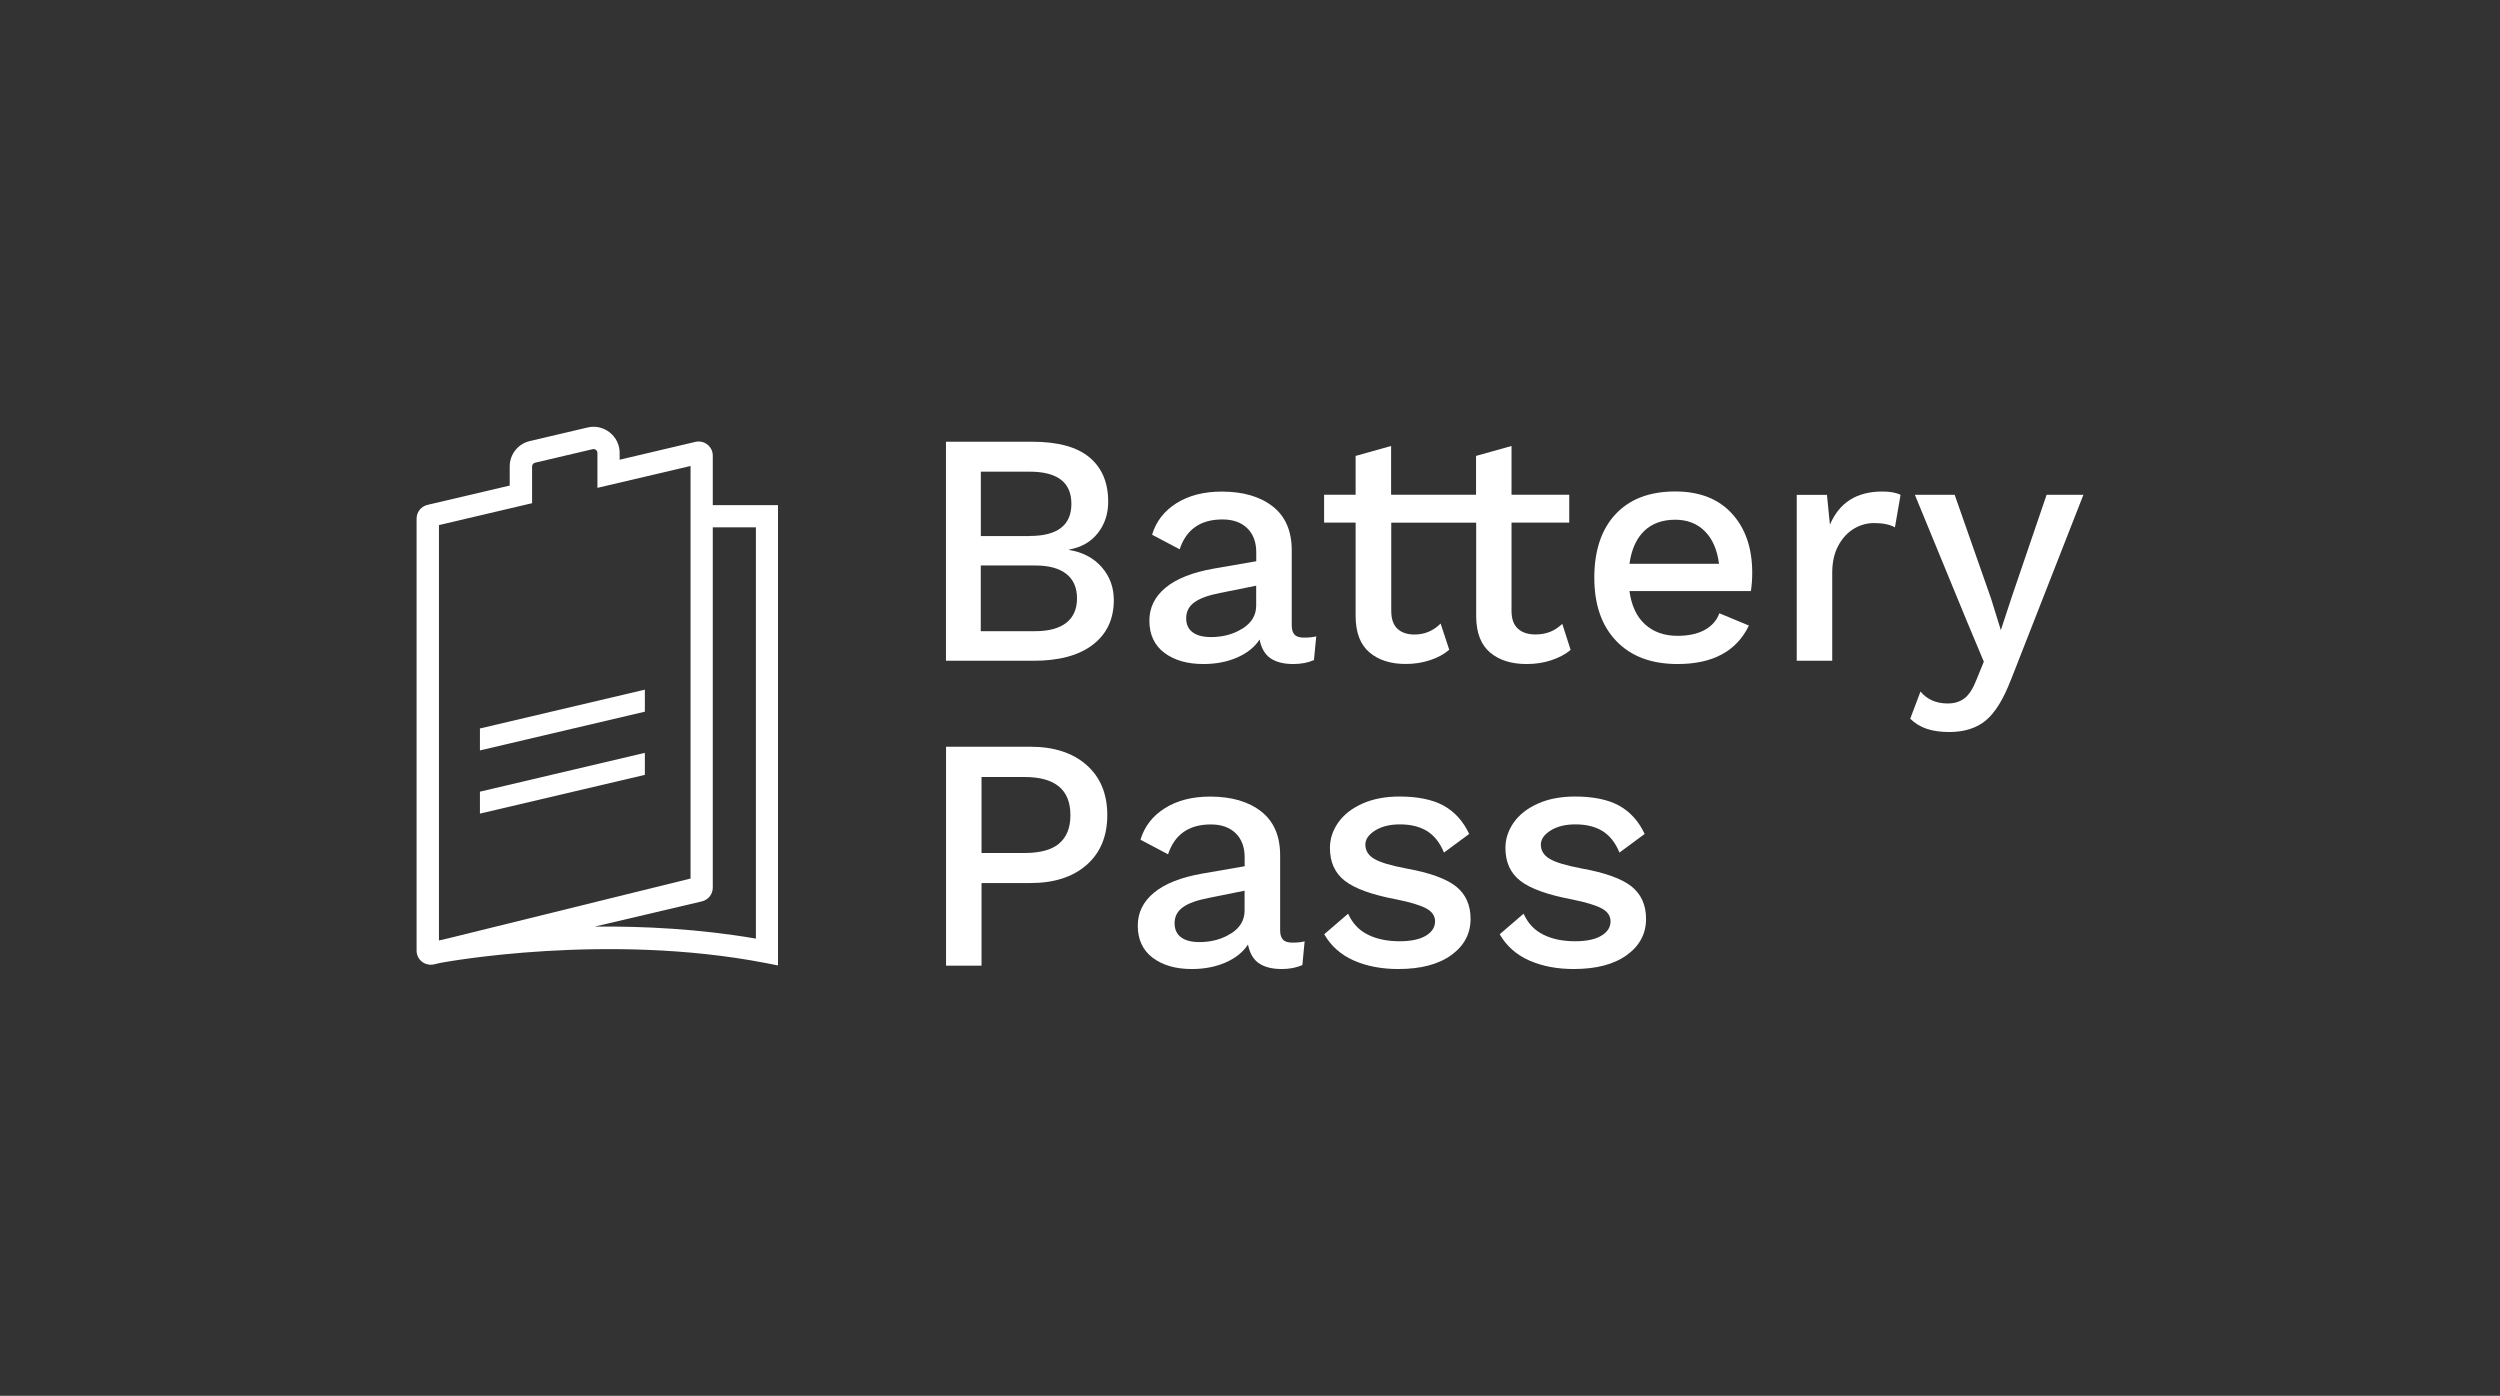 <?xml version="1.0" encoding="UTF-8"?>
<svg id="logo" xmlns="http://www.w3.org/2000/svg" viewBox="0 0 360 201">
  <rect x="0" y="0" width="360" height="201" fill="#333333" stroke="none"/>
  <defs>
    <style>
      .cls-1 {
        fill: #fff;
        stroke-width: 0px;
      }
    </style>
  </defs>
  <g>
    <path class="cls-1" d="m102.64,72.74v-7.13c0-.63-.28-1.21-.77-1.59-.49-.39-1.12-.53-1.73-.39l-10.91,2.57v-.98c0-1.16-.52-2.23-1.43-2.95-.91-.72-2.07-.98-3.2-.71l-8.3,1.95c-1.71.4-2.9,1.91-2.9,3.66v2.75l-11.84,2.78c-.92.22-1.57,1.03-1.57,1.98v62.21c0,.63.28,1.21.77,1.59.25.2.54.33.84.39,0,0,.19.05.42.05.16,0,.31-.02.47-.05l.95-.22c.84-.16,23.94-4.37,46.69,0l1.9.37v-66.28h-9.41Zm6.21,62.42c-8.12-1.4-16.17-1.8-23.22-1.73l15.44-3.63c.92-.22,1.57-1.03,1.57-1.98v-51.88h6.21v59.22Zm-45.64-59.55l13.41-3.15v-5.29c0-.26.18-.48.43-.54l8.3-1.95c.23-.05.4.04.47.11.08.06.21.2.21.44v5.02l13.41-3.15v59.41l-34.61,8.54s0,0,0,0l-1.62.38v-59.81Z"/>
    <polygon class="cls-1" points="92.86 99.31 69.11 104.9 69.11 108.06 92.86 102.48 92.86 99.31"/>
    <polygon class="cls-1" points="92.86 108.41 69.11 114 69.11 117.16 92.86 111.58 92.86 108.41"/>
  </g>
  <g>
    <path class="cls-1" d="m136.22,63.61h12.42c3.69,0,6.44.75,8.24,2.25,1.8,1.5,2.7,3.63,2.7,6.4,0,1.72-.49,3.22-1.48,4.49-.99,1.27-2.37,2.07-4.16,2.39v.05c1.97.32,3.54,1.15,4.71,2.48,1.16,1.34,1.74,2.91,1.74,4.73,0,2.74-1,4.88-3.01,6.43-2.01,1.55-4.86,2.32-8.55,2.32h-12.61v-31.53Zm12.04,13.57c4.01,0,6.02-1.54,6.02-4.63s-2.01-4.63-6.02-4.63h-7.02v9.27h7.02Zm.81,13.71c1.97,0,3.47-.41,4.49-1.22,1.02-.81,1.53-1.98,1.53-3.51s-.51-2.7-1.53-3.51c-1.02-.81-2.52-1.22-4.49-1.22h-7.84v9.46h7.84Z"/>
    <path class="cls-1" d="m189.54,91.61l-.33,3.44c-.86.38-1.85.57-2.96.57-1.37,0-2.46-.27-3.27-.81-.81-.54-1.35-1.45-1.6-2.72-.73,1.12-1.82,1.98-3.25,2.6-1.43.62-3.04.93-4.83.93-2.33,0-4.2-.54-5.64-1.62-1.43-1.08-2.15-2.63-2.15-4.63,0-1.88.78-3.46,2.34-4.75,1.56-1.29,3.89-2.21,6.98-2.75l6.07-1.05v-1.29c0-1.46-.43-2.62-1.29-3.46-.86-.84-2.05-1.27-3.58-1.27-3.15,0-5.21,1.43-6.16,4.3l-3.97-2.1c.57-1.91,1.74-3.42,3.51-4.54,1.77-1.11,3.94-1.67,6.52-1.67,3.09,0,5.54.72,7.36,2.15,1.82,1.43,2.72,3.54,2.72,6.31v10.8c0,.61.13,1.05.41,1.34.27.29.72.43,1.36.43.7,0,1.29-.06,1.77-.19Zm-10.61-1.1c1.31-.83,1.96-1.93,1.96-3.3v-2.87l-5.21,1.05c-1.66.32-2.88.76-3.68,1.34-.8.57-1.19,1.34-1.19,2.29,0,.89.31,1.57.93,2.03.62.46,1.5.69,2.65.69,1.72,0,3.23-.41,4.54-1.24Z"/>
    <path class="cls-1" d="m226.19,93.57c-.76.64-1.7,1.14-2.79,1.5-1.1.37-2.29.55-3.56.55-2.2,0-3.95-.55-5.26-1.65-1.31-1.1-1.98-2.81-2.01-5.14v-13.57h-12.23v12.71c0,1.15.29,2,.88,2.56.59.56,1.41.84,2.46.84,1.46,0,2.72-.53,3.77-1.58l1.24,3.77c-.73.64-1.65,1.14-2.75,1.5-1.1.37-2.27.55-3.51.55-2.17,0-3.9-.55-5.21-1.65-1.31-1.1-1.98-2.81-2.01-5.14v-13.57h-4.54v-4.01h4.54v-5.59l5.11-1.43v7.02h12.23v-5.59l5.11-1.43v7.02h8.31v4.01h-8.31v12.71c0,1.15.3,2,.91,2.56.6.56,1.45.84,2.53.84.8,0,1.5-.13,2.13-.38.62-.25,1.2-.64,1.74-1.15l1.19,3.73Z"/>
    <path class="cls-1" d="m252.13,85.11h-17.49c.29,2.1,1.03,3.7,2.25,4.8,1.21,1.1,2.77,1.65,4.68,1.65,1.56,0,2.86-.28,3.89-.84,1.03-.56,1.74-1.36,2.13-2.41l4.25,1.77c-1.78,3.7-5.21,5.54-10.27,5.54-3.76,0-6.7-1.1-8.81-3.3-2.12-2.2-3.18-5.24-3.18-9.13s1.02-6.97,3.06-9.15c2.04-2.18,4.9-3.27,8.6-3.27,3.5,0,6.23,1.07,8.17,3.2,1.94,2.13,2.91,4.97,2.91,8.5,0,.92-.06,1.8-.19,2.63Zm-15.36-8.65c-1.13,1.08-1.84,2.66-2.13,4.73h12.9c-.26-2.01-.93-3.57-2.03-4.68-1.1-1.11-2.52-1.67-4.28-1.67-1.85,0-3.34.54-4.47,1.62Z"/>
    <path class="cls-1" d="m273.68,71.26l-.81,4.68c-.73-.41-1.74-.62-3.01-.62-1.02,0-1.98.27-2.89.81-.91.54-1.66,1.35-2.25,2.44-.59,1.08-.88,2.39-.88,3.92v12.66h-5.11v-23.89h4.35l.43,4.3c1.34-3.18,3.85-4.78,7.55-4.78,1.11,0,1.99.16,2.63.48Z"/>
    <path class="cls-1" d="m289.54,97.96c-1.05,2.74-2.25,4.67-3.58,5.78-1.34,1.11-3.09,1.67-5.26,1.67-1.24,0-2.32-.15-3.22-.45-.91-.3-1.71-.79-2.41-1.46l1.48-3.92c.96,1.15,2.26,1.72,3.92,1.72.96,0,1.76-.25,2.41-.74.65-.49,1.23-1.39,1.74-2.7l1.05-2.58-2.48-5.92-7.45-18.11h5.73l5.26,15,1.39,4.49,1.62-4.92,4.97-14.57h5.3l-10.46,26.71Z"/>
    <path class="cls-1" d="m156.46,110.16c1.99,1.75,2.99,4.16,2.99,7.21s-1,5.45-2.99,7.19c-1.99,1.74-4.69,2.6-8.1,2.6h-7.02v11.9h-5.11v-31.53h12.14c3.41,0,6.11.88,8.1,2.63Zm-3.94,11.3c1.08-.91,1.62-2.27,1.62-4.08,0-3.66-2.2-5.49-6.59-5.49h-6.21v10.94h6.21c2.23,0,3.89-.45,4.97-1.36Z"/>
    <path class="cls-1" d="m187.87,135.53l-.33,3.44c-.86.38-1.85.57-2.96.57-1.37,0-2.46-.27-3.27-.81-.81-.54-1.35-1.45-1.6-2.72-.73,1.12-1.82,1.98-3.25,2.6-1.43.62-3.04.93-4.83.93-2.33,0-4.2-.54-5.64-1.62-1.43-1.08-2.15-2.63-2.15-4.63,0-1.88.78-3.46,2.34-4.75,1.56-1.29,3.89-2.21,6.98-2.75l6.07-1.05v-1.29c0-1.46-.43-2.62-1.29-3.46-.86-.84-2.05-1.27-3.58-1.27-3.15,0-5.21,1.43-6.16,4.3l-3.97-2.1c.57-1.91,1.74-3.42,3.51-4.54,1.77-1.11,3.94-1.67,6.52-1.67,3.09,0,5.54.72,7.36,2.15,1.82,1.43,2.72,3.54,2.72,6.31v10.8c0,.61.14,1.05.41,1.34.27.29.72.43,1.36.43.7,0,1.29-.06,1.77-.19Zm-10.61-1.1c1.31-.83,1.96-1.93,1.96-3.3v-2.87l-5.21,1.05c-1.66.32-2.88.76-3.68,1.34-.8.57-1.19,1.34-1.19,2.29,0,.89.31,1.57.93,2.03.62.46,1.5.69,2.65.69,1.72,0,3.23-.41,4.54-1.24Z"/>
    <path class="cls-1" d="m194.92,138.3c-1.86-.83-3.27-2.09-4.23-3.77l3.44-2.96c.61,1.37,1.54,2.37,2.82,3.01,1.27.64,2.8.96,4.59.96,1.62,0,2.88-.26,3.77-.79.89-.53,1.34-1.22,1.34-2.08,0-.76-.41-1.38-1.24-1.84-.83-.46-2.26-.9-4.3-1.31-3.54-.67-6.02-1.56-7.45-2.68-1.43-1.11-2.15-2.69-2.15-4.73,0-1.31.4-2.52,1.19-3.66.8-1.13,1.95-2.04,3.46-2.72,1.51-.68,3.3-1.03,5.37-1.03,2.64,0,4.76.44,6.35,1.31,1.59.88,2.82,2.24,3.68,4.08l-3.63,2.68c-.57-1.4-1.38-2.43-2.41-3.08-1.04-.65-2.35-.98-3.94-.98-1.43,0-2.62.29-3.56.88-.94.59-1.41,1.27-1.41,2.03,0,.86.42,1.55,1.27,2.05.84.51,2.38.97,4.61,1.39,3.38.61,5.76,1.47,7.17,2.58,1.4,1.12,2.1,2.68,2.1,4.68,0,2.13-.92,3.87-2.77,5.21-1.85,1.34-4.4,2.01-7.64,2.01-2.42,0-4.56-.41-6.43-1.24Z"/>
    <path class="cls-1" d="m220.19,138.3c-1.86-.83-3.27-2.09-4.23-3.77l3.44-2.96c.61,1.37,1.54,2.37,2.82,3.01,1.27.64,2.8.96,4.59.96,1.62,0,2.88-.26,3.77-.79.89-.53,1.34-1.22,1.34-2.08,0-.76-.41-1.38-1.24-1.84-.83-.46-2.26-.9-4.3-1.31-3.54-.67-6.02-1.56-7.45-2.68-1.43-1.11-2.15-2.69-2.15-4.73,0-1.31.4-2.52,1.19-3.66.8-1.13,1.95-2.04,3.46-2.72,1.51-.68,3.3-1.03,5.37-1.03,2.64,0,4.76.44,6.35,1.31,1.59.88,2.82,2.24,3.68,4.08l-3.63,2.68c-.57-1.4-1.38-2.43-2.41-3.08-1.04-.65-2.35-.98-3.94-.98-1.43,0-2.62.29-3.56.88-.94.59-1.41,1.27-1.41,2.03,0,.86.42,1.55,1.27,2.05.84.51,2.38.97,4.61,1.39,3.38.61,5.76,1.47,7.17,2.58,1.4,1.12,2.1,2.68,2.1,4.68,0,2.13-.92,3.87-2.77,5.21-1.85,1.34-4.4,2.01-7.64,2.01-2.42,0-4.56-.41-6.43-1.24Z"/>
  </g>
</svg>